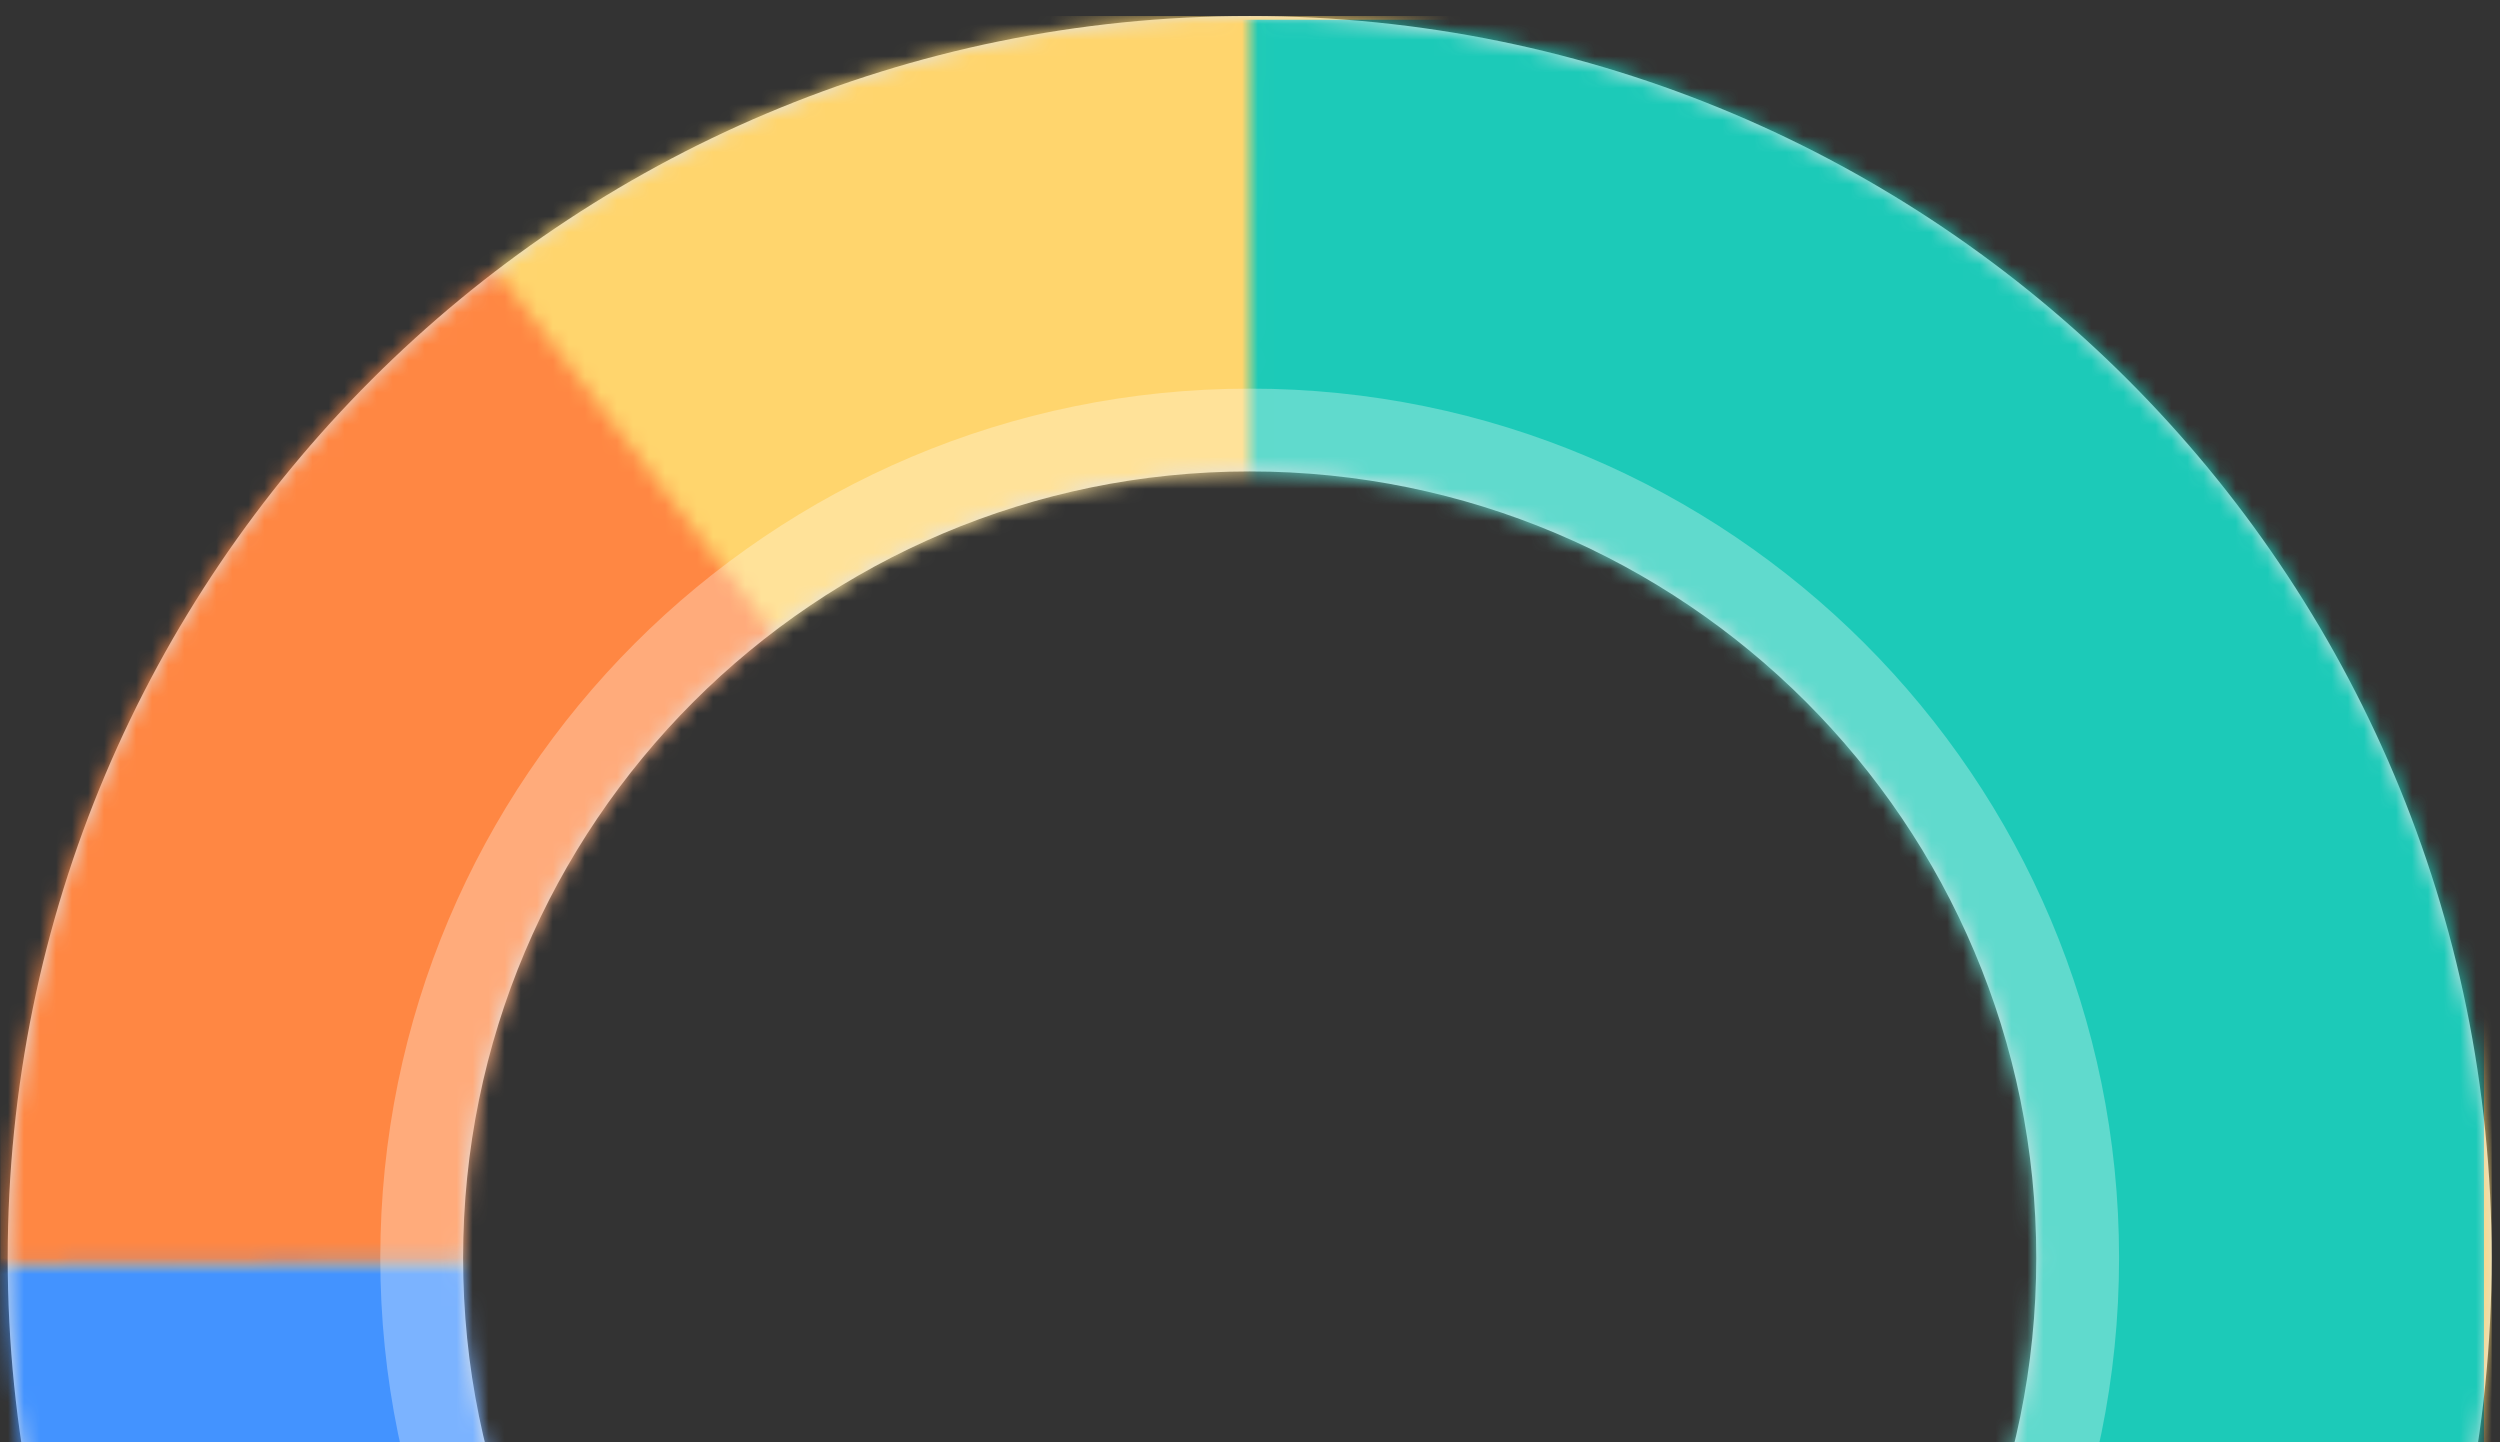 <svg width="156" height="90" viewBox="0 0 156 90" fill="none" xmlns="http://www.w3.org/2000/svg">
<rect x="0" y="0" width="156" height="90" fill="#333333" stroke="none"/>
<path fill-rule="evenodd" clip-rule="evenodd" d="M155.48 78.5C155.48 121.302 120.783 156 77.981 156C35.178 156 0.48 121.302 0.48 78.5C0.48 35.698 35.178 1 77.981 1C120.783 1 155.48 35.698 155.48 78.5ZM127.064 78.5C127.064 105.608 105.088 127.583 77.981 127.583C50.873 127.583 28.897 105.608 28.897 78.5C28.897 51.392 50.873 29.417 77.981 29.417C105.088 29.417 127.064 51.392 127.064 78.5Z" fill="#E1E4E8"/>
<mask id="mask0_0_24222" style="mask-type:luminance" maskUnits="userSpaceOnUse" x="0" y="1" width="156" height="155">
<path fill-rule="evenodd" clip-rule="evenodd" d="M155.48 78.5C155.48 121.302 120.783 156 77.981 156C35.178 156 0.48 121.302 0.48 78.5C0.48 35.698 35.178 1 77.981 1C120.783 1 155.48 35.698 155.48 78.5ZM127.064 78.5C127.064 105.608 105.088 127.583 77.981 127.583C50.873 127.583 28.897 105.608 28.897 78.5C28.897 51.392 50.873 29.417 77.981 29.417C105.088 29.417 127.064 51.392 127.064 78.5Z" fill="white"/>
</mask>
<g mask="url(#mask0_0_24222)">
<rect x="0.48" y="1" width="155" height="155" fill="#FFD56D"/>
<mask id="mask1_0_24222" style="mask-type:luminance" maskUnits="userSpaceOnUse" x="-7" y="8" width="85" height="72">
<path fill-rule="evenodd" clip-rule="evenodd" d="M-6.945 79.174L5.595 30.477L24.903 8.929L77.984 78.5L-6.945 79.174Z" fill="white"/>
</mask>
<g mask="url(#mask1_0_24222)">
<rect x="0.02" y="0.75" width="155" height="155" fill="#FF8743"/>
</g>
<mask id="mask2_0_24222" style="mask-type:luminance" maskUnits="userSpaceOnUse" x="-11" y="78" width="89" height="86">
<path fill-rule="evenodd" clip-rule="evenodd" d="M54.768 163.369L5.592 138.836L-10.797 78.979L77.981 78.5L54.768 163.369Z" fill="white"/>
</mask>
<g mask="url(#mask2_0_24222)">
<rect y="0.5" width="155" height="155" fill="#4393FF"/>
</g>
<mask id="mask3_0_24222" style="mask-type:luminance" maskUnits="userSpaceOnUse" x="51" y="-11" width="116" height="182">
<path fill-rule="evenodd" clip-rule="evenodd" d="M78.024 -10.768L77.981 78.5L51.176 170.193C51.176 170.193 137.49 153.001 157.36 122.292C177.23 91.584 157.36 9.294 157.36 9.294L78.024 -10.768Z" fill="white"/>
</mask>
<g mask="url(#mask3_0_24222)">
<rect y="1.232" width="155" height="155" fill="#1CCAB8"/>
</g>
<path opacity="0.3" fill-rule="evenodd" clip-rule="evenodd" d="M77.981 132.75C107.942 132.75 132.23 108.461 132.23 78.5C132.23 48.539 107.942 24.25 77.981 24.25C48.019 24.25 23.73 48.539 23.73 78.5C23.73 108.461 48.019 132.75 77.981 132.75Z" fill="white"/>
</g>
</svg>
